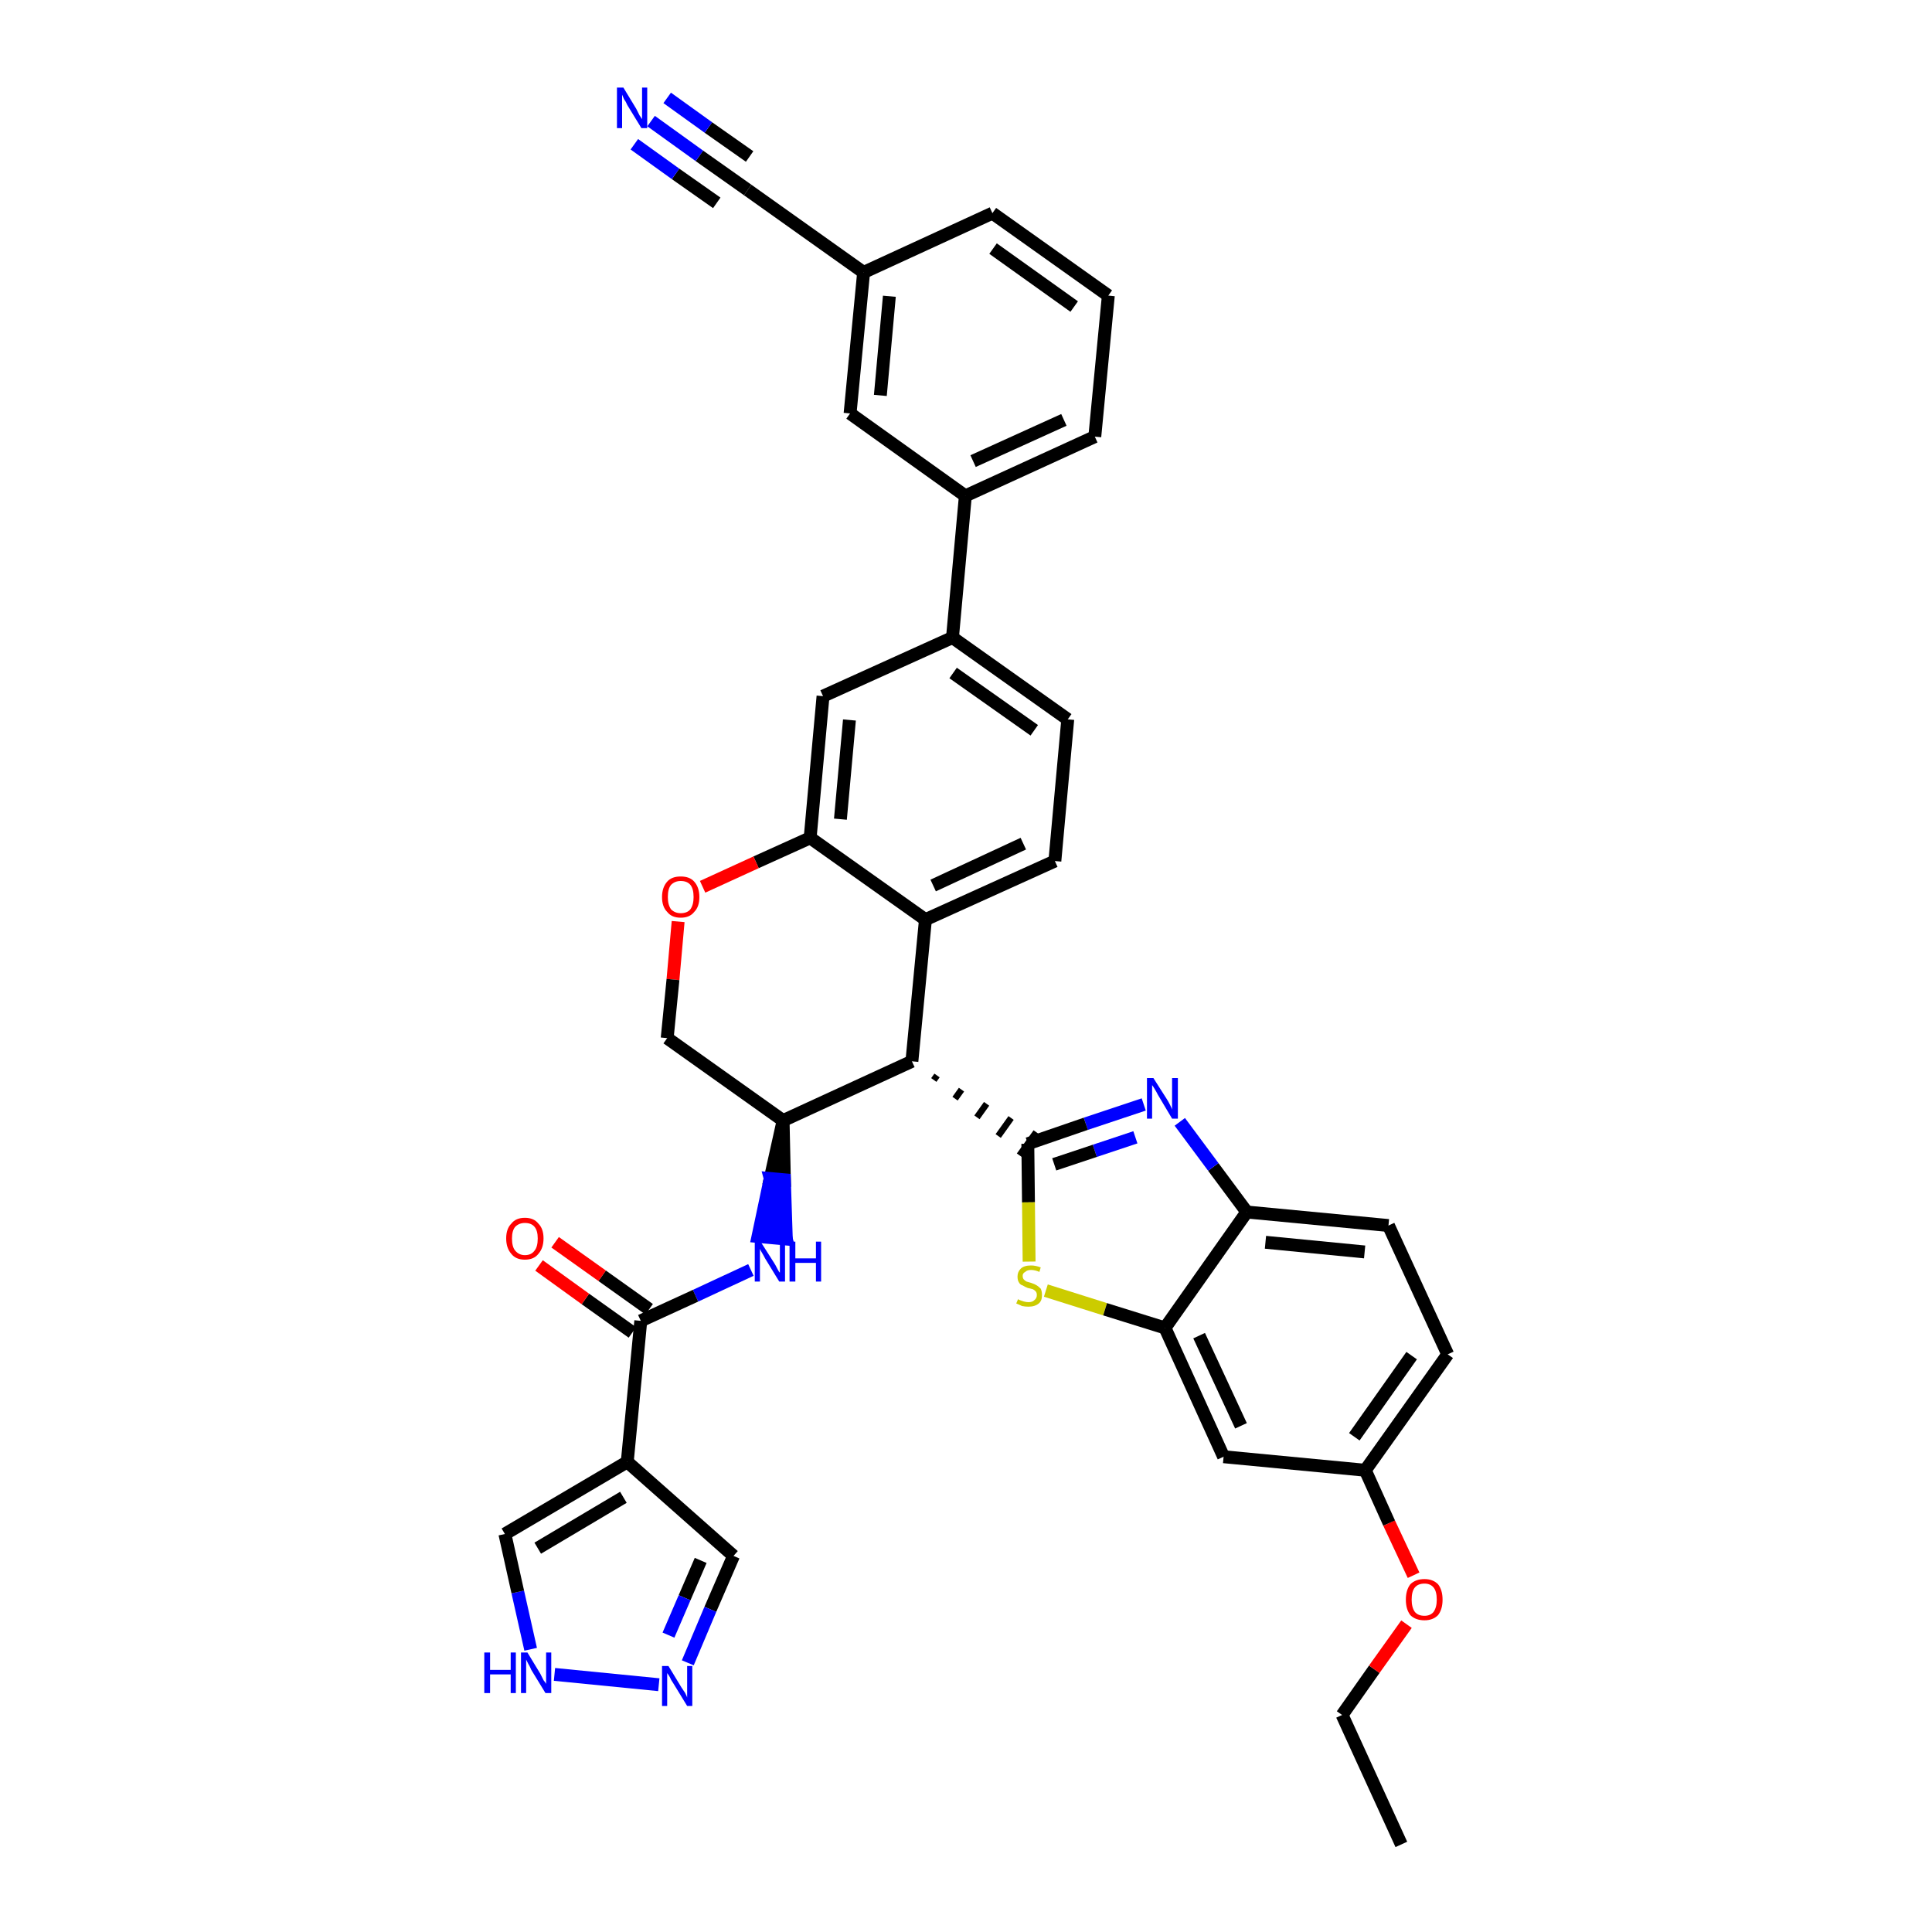 <?xml version='1.0' encoding='iso-8859-1'?>
<svg version='1.1' baseProfile='full'
              xmlns='http://www.w3.org/2000/svg'
                      xmlns:rdkit='http://www.rdkit.org/xml'
                      xmlns:xlink='http://www.w3.org/1999/xlink'
                  xml:space='preserve'
width='300px' height='300px' viewBox='0 0 300 300'>
<!-- END OF HEADER -->
<path class='bond-0 atom-0 atom-1' d='M 217.6,286.4 L 208.4,266.3' style='fill:none;fill-rule:evenodd;stroke:#000000;stroke-width:2.0px;stroke-linecap:butt;stroke-linejoin:miter;stroke-opacity:1' />
<path class='bond-1 atom-1 atom-2' d='M 208.4,266.3 L 213.4,259.2' style='fill:none;fill-rule:evenodd;stroke:#000000;stroke-width:2.0px;stroke-linecap:butt;stroke-linejoin:miter;stroke-opacity:1' />
<path class='bond-1 atom-1 atom-2' d='M 213.4,259.2 L 218.4,252.2' style='fill:none;fill-rule:evenodd;stroke:#FF0000;stroke-width:2.0px;stroke-linecap:butt;stroke-linejoin:miter;stroke-opacity:1' />
<path class='bond-2 atom-2 atom-3' d='M 219.5,244.6 L 215.7,236.5' style='fill:none;fill-rule:evenodd;stroke:#FF0000;stroke-width:2.0px;stroke-linecap:butt;stroke-linejoin:miter;stroke-opacity:1' />
<path class='bond-2 atom-2 atom-3' d='M 215.7,236.5 L 212.0,228.3' style='fill:none;fill-rule:evenodd;stroke:#000000;stroke-width:2.0px;stroke-linecap:butt;stroke-linejoin:miter;stroke-opacity:1' />
<path class='bond-3 atom-3 atom-4' d='M 212.0,228.3 L 224.8,210.3' style='fill:none;fill-rule:evenodd;stroke:#000000;stroke-width:2.0px;stroke-linecap:butt;stroke-linejoin:miter;stroke-opacity:1' />
<path class='bond-3 atom-3 atom-4' d='M 210.3,223.1 L 219.2,210.5' style='fill:none;fill-rule:evenodd;stroke:#000000;stroke-width:2.0px;stroke-linecap:butt;stroke-linejoin:miter;stroke-opacity:1' />
<path class='bond-37 atom-37 atom-3' d='M 190.0,226.2 L 212.0,228.3' style='fill:none;fill-rule:evenodd;stroke:#000000;stroke-width:2.0px;stroke-linecap:butt;stroke-linejoin:miter;stroke-opacity:1' />
<path class='bond-4 atom-4 atom-5' d='M 224.8,210.3 L 215.6,190.3' style='fill:none;fill-rule:evenodd;stroke:#000000;stroke-width:2.0px;stroke-linecap:butt;stroke-linejoin:miter;stroke-opacity:1' />
<path class='bond-5 atom-5 atom-6' d='M 215.6,190.3 L 193.6,188.2' style='fill:none;fill-rule:evenodd;stroke:#000000;stroke-width:2.0px;stroke-linecap:butt;stroke-linejoin:miter;stroke-opacity:1' />
<path class='bond-5 atom-5 atom-6' d='M 211.9,194.4 L 196.5,192.9' style='fill:none;fill-rule:evenodd;stroke:#000000;stroke-width:2.0px;stroke-linecap:butt;stroke-linejoin:miter;stroke-opacity:1' />
<path class='bond-6 atom-6 atom-7' d='M 193.6,188.2 L 188.4,181.2' style='fill:none;fill-rule:evenodd;stroke:#000000;stroke-width:2.0px;stroke-linecap:butt;stroke-linejoin:miter;stroke-opacity:1' />
<path class='bond-6 atom-6 atom-7' d='M 188.4,181.2 L 183.2,174.2' style='fill:none;fill-rule:evenodd;stroke:#0000FF;stroke-width:2.0px;stroke-linecap:butt;stroke-linejoin:miter;stroke-opacity:1' />
<path class='bond-38 atom-36 atom-6' d='M 180.9,206.2 L 193.6,188.2' style='fill:none;fill-rule:evenodd;stroke:#000000;stroke-width:2.0px;stroke-linecap:butt;stroke-linejoin:miter;stroke-opacity:1' />
<path class='bond-7 atom-7 atom-8' d='M 177.6,171.5 L 168.6,174.5' style='fill:none;fill-rule:evenodd;stroke:#0000FF;stroke-width:2.0px;stroke-linecap:butt;stroke-linejoin:miter;stroke-opacity:1' />
<path class='bond-7 atom-7 atom-8' d='M 168.6,174.5 L 159.6,177.6' style='fill:none;fill-rule:evenodd;stroke:#000000;stroke-width:2.0px;stroke-linecap:butt;stroke-linejoin:miter;stroke-opacity:1' />
<path class='bond-7 atom-7 atom-8' d='M 176.3,176.6 L 170.0,178.7' style='fill:none;fill-rule:evenodd;stroke:#0000FF;stroke-width:2.0px;stroke-linecap:butt;stroke-linejoin:miter;stroke-opacity:1' />
<path class='bond-7 atom-7 atom-8' d='M 170.0,178.7 L 163.7,180.8' style='fill:none;fill-rule:evenodd;stroke:#000000;stroke-width:2.0px;stroke-linecap:butt;stroke-linejoin:miter;stroke-opacity:1' />
<path class='bond-8 atom-9 atom-8' d='M 145.0,167.7 L 145.5,167.0' style='fill:none;fill-rule:evenodd;stroke:#000000;stroke-width:1.0px;stroke-linecap:butt;stroke-linejoin:miter;stroke-opacity:1' />
<path class='bond-8 atom-9 atom-8' d='M 148.3,170.6 L 149.3,169.2' style='fill:none;fill-rule:evenodd;stroke:#000000;stroke-width:1.0px;stroke-linecap:butt;stroke-linejoin:miter;stroke-opacity:1' />
<path class='bond-8 atom-9 atom-8' d='M 151.7,173.5 L 153.2,171.4' style='fill:none;fill-rule:evenodd;stroke:#000000;stroke-width:1.0px;stroke-linecap:butt;stroke-linejoin:miter;stroke-opacity:1' />
<path class='bond-8 atom-9 atom-8' d='M 155.0,176.4 L 157.0,173.6' style='fill:none;fill-rule:evenodd;stroke:#000000;stroke-width:1.0px;stroke-linecap:butt;stroke-linejoin:miter;stroke-opacity:1' />
<path class='bond-8 atom-9 atom-8' d='M 158.3,179.4 L 160.9,175.8' style='fill:none;fill-rule:evenodd;stroke:#000000;stroke-width:1.0px;stroke-linecap:butt;stroke-linejoin:miter;stroke-opacity:1' />
<path class='bond-34 atom-8 atom-35' d='M 159.6,177.6 L 159.7,186.7' style='fill:none;fill-rule:evenodd;stroke:#000000;stroke-width:2.0px;stroke-linecap:butt;stroke-linejoin:miter;stroke-opacity:1' />
<path class='bond-34 atom-8 atom-35' d='M 159.7,186.7 L 159.8,195.9' style='fill:none;fill-rule:evenodd;stroke:#CCCC00;stroke-width:2.0px;stroke-linecap:butt;stroke-linejoin:miter;stroke-opacity:1' />
<path class='bond-9 atom-9 atom-10' d='M 141.6,164.8 L 143.7,142.8' style='fill:none;fill-rule:evenodd;stroke:#000000;stroke-width:2.0px;stroke-linecap:butt;stroke-linejoin:miter;stroke-opacity:1' />
<path class='bond-39 atom-26 atom-9' d='M 121.6,174.0 L 141.6,164.8' style='fill:none;fill-rule:evenodd;stroke:#000000;stroke-width:2.0px;stroke-linecap:butt;stroke-linejoin:miter;stroke-opacity:1' />
<path class='bond-10 atom-10 atom-11' d='M 143.7,142.8 L 163.8,133.7' style='fill:none;fill-rule:evenodd;stroke:#000000;stroke-width:2.0px;stroke-linecap:butt;stroke-linejoin:miter;stroke-opacity:1' />
<path class='bond-10 atom-10 atom-11' d='M 144.9,137.5 L 158.9,131.0' style='fill:none;fill-rule:evenodd;stroke:#000000;stroke-width:2.0px;stroke-linecap:butt;stroke-linejoin:miter;stroke-opacity:1' />
<path class='bond-41 atom-23 atom-10' d='M 125.8,130.1 L 143.7,142.8' style='fill:none;fill-rule:evenodd;stroke:#000000;stroke-width:2.0px;stroke-linecap:butt;stroke-linejoin:miter;stroke-opacity:1' />
<path class='bond-11 atom-11 atom-12' d='M 163.8,133.7 L 165.8,111.7' style='fill:none;fill-rule:evenodd;stroke:#000000;stroke-width:2.0px;stroke-linecap:butt;stroke-linejoin:miter;stroke-opacity:1' />
<path class='bond-12 atom-12 atom-13' d='M 165.8,111.7 L 147.9,99.0' style='fill:none;fill-rule:evenodd;stroke:#000000;stroke-width:2.0px;stroke-linecap:butt;stroke-linejoin:miter;stroke-opacity:1' />
<path class='bond-12 atom-12 atom-13' d='M 160.6,113.4 L 148.0,104.5' style='fill:none;fill-rule:evenodd;stroke:#000000;stroke-width:2.0px;stroke-linecap:butt;stroke-linejoin:miter;stroke-opacity:1' />
<path class='bond-13 atom-13 atom-14' d='M 147.9,99.0 L 149.9,77.0' style='fill:none;fill-rule:evenodd;stroke:#000000;stroke-width:2.0px;stroke-linecap:butt;stroke-linejoin:miter;stroke-opacity:1' />
<path class='bond-21 atom-13 atom-22' d='M 147.9,99.0 L 127.8,108.1' style='fill:none;fill-rule:evenodd;stroke:#000000;stroke-width:2.0px;stroke-linecap:butt;stroke-linejoin:miter;stroke-opacity:1' />
<path class='bond-14 atom-14 atom-15' d='M 149.9,77.0 L 170.0,67.8' style='fill:none;fill-rule:evenodd;stroke:#000000;stroke-width:2.0px;stroke-linecap:butt;stroke-linejoin:miter;stroke-opacity:1' />
<path class='bond-14 atom-14 atom-15' d='M 151.1,71.6 L 165.2,65.2' style='fill:none;fill-rule:evenodd;stroke:#000000;stroke-width:2.0px;stroke-linecap:butt;stroke-linejoin:miter;stroke-opacity:1' />
<path class='bond-42 atom-21 atom-14' d='M 132.0,64.2 L 149.9,77.0' style='fill:none;fill-rule:evenodd;stroke:#000000;stroke-width:2.0px;stroke-linecap:butt;stroke-linejoin:miter;stroke-opacity:1' />
<path class='bond-15 atom-15 atom-16' d='M 170.0,67.8 L 172.1,45.9' style='fill:none;fill-rule:evenodd;stroke:#000000;stroke-width:2.0px;stroke-linecap:butt;stroke-linejoin:miter;stroke-opacity:1' />
<path class='bond-16 atom-16 atom-17' d='M 172.1,45.9 L 154.1,33.1' style='fill:none;fill-rule:evenodd;stroke:#000000;stroke-width:2.0px;stroke-linecap:butt;stroke-linejoin:miter;stroke-opacity:1' />
<path class='bond-16 atom-16 atom-17' d='M 166.8,47.6 L 154.2,38.6' style='fill:none;fill-rule:evenodd;stroke:#000000;stroke-width:2.0px;stroke-linecap:butt;stroke-linejoin:miter;stroke-opacity:1' />
<path class='bond-17 atom-17 atom-18' d='M 154.1,33.1 L 134.1,42.3' style='fill:none;fill-rule:evenodd;stroke:#000000;stroke-width:2.0px;stroke-linecap:butt;stroke-linejoin:miter;stroke-opacity:1' />
<path class='bond-18 atom-18 atom-19' d='M 134.1,42.3 L 116.1,29.5' style='fill:none;fill-rule:evenodd;stroke:#000000;stroke-width:2.0px;stroke-linecap:butt;stroke-linejoin:miter;stroke-opacity:1' />
<path class='bond-20 atom-18 atom-21' d='M 134.1,42.3 L 132.0,64.2' style='fill:none;fill-rule:evenodd;stroke:#000000;stroke-width:2.0px;stroke-linecap:butt;stroke-linejoin:miter;stroke-opacity:1' />
<path class='bond-20 atom-18 atom-21' d='M 138.1,46.0 L 136.7,61.4' style='fill:none;fill-rule:evenodd;stroke:#000000;stroke-width:2.0px;stroke-linecap:butt;stroke-linejoin:miter;stroke-opacity:1' />
<path class='bond-19 atom-19 atom-20' d='M 116.1,29.5 L 108.6,24.2' style='fill:none;fill-rule:evenodd;stroke:#000000;stroke-width:2.0px;stroke-linecap:butt;stroke-linejoin:miter;stroke-opacity:1' />
<path class='bond-19 atom-19 atom-20' d='M 108.6,24.2 L 101.1,18.8' style='fill:none;fill-rule:evenodd;stroke:#0000FF;stroke-width:2.0px;stroke-linecap:butt;stroke-linejoin:miter;stroke-opacity:1' />
<path class='bond-19 atom-19 atom-20' d='M 116.4,24.3 L 110.0,19.8' style='fill:none;fill-rule:evenodd;stroke:#000000;stroke-width:2.0px;stroke-linecap:butt;stroke-linejoin:miter;stroke-opacity:1' />
<path class='bond-19 atom-19 atom-20' d='M 110.0,19.8 L 103.6,15.2' style='fill:none;fill-rule:evenodd;stroke:#0000FF;stroke-width:2.0px;stroke-linecap:butt;stroke-linejoin:miter;stroke-opacity:1' />
<path class='bond-19 atom-19 atom-20' d='M 111.3,31.5 L 104.9,27.0' style='fill:none;fill-rule:evenodd;stroke:#000000;stroke-width:2.0px;stroke-linecap:butt;stroke-linejoin:miter;stroke-opacity:1' />
<path class='bond-19 atom-19 atom-20' d='M 104.9,27.0 L 98.5,22.4' style='fill:none;fill-rule:evenodd;stroke:#0000FF;stroke-width:2.0px;stroke-linecap:butt;stroke-linejoin:miter;stroke-opacity:1' />
<path class='bond-22 atom-22 atom-23' d='M 127.8,108.1 L 125.8,130.1' style='fill:none;fill-rule:evenodd;stroke:#000000;stroke-width:2.0px;stroke-linecap:butt;stroke-linejoin:miter;stroke-opacity:1' />
<path class='bond-22 atom-22 atom-23' d='M 131.9,111.8 L 130.5,127.2' style='fill:none;fill-rule:evenodd;stroke:#000000;stroke-width:2.0px;stroke-linecap:butt;stroke-linejoin:miter;stroke-opacity:1' />
<path class='bond-23 atom-23 atom-24' d='M 125.8,130.1 L 117.4,133.9' style='fill:none;fill-rule:evenodd;stroke:#000000;stroke-width:2.0px;stroke-linecap:butt;stroke-linejoin:miter;stroke-opacity:1' />
<path class='bond-23 atom-23 atom-24' d='M 117.4,133.9 L 109.1,137.7' style='fill:none;fill-rule:evenodd;stroke:#FF0000;stroke-width:2.0px;stroke-linecap:butt;stroke-linejoin:miter;stroke-opacity:1' />
<path class='bond-24 atom-24 atom-25' d='M 105.3,143.1 L 104.5,152.1' style='fill:none;fill-rule:evenodd;stroke:#FF0000;stroke-width:2.0px;stroke-linecap:butt;stroke-linejoin:miter;stroke-opacity:1' />
<path class='bond-24 atom-24 atom-25' d='M 104.5,152.1 L 103.6,161.2' style='fill:none;fill-rule:evenodd;stroke:#000000;stroke-width:2.0px;stroke-linecap:butt;stroke-linejoin:miter;stroke-opacity:1' />
<path class='bond-25 atom-25 atom-26' d='M 103.6,161.2 L 121.6,174.0' style='fill:none;fill-rule:evenodd;stroke:#000000;stroke-width:2.0px;stroke-linecap:butt;stroke-linejoin:miter;stroke-opacity:1' />
<path class='bond-26 atom-26 atom-27' d='M 121.6,174.0 L 119.6,183.0 L 121.8,183.2 Z' style='fill:#000000;fill-rule:evenodd;fill-opacity:1;stroke:#000000;stroke-width:2.0px;stroke-linecap:butt;stroke-linejoin:miter;stroke-opacity:1;' />
<path class='bond-26 atom-26 atom-27' d='M 119.6,183.0 L 122.1,192.4 L 117.7,192.0 Z' style='fill:#0000FF;fill-rule:evenodd;fill-opacity:1;stroke:#0000FF;stroke-width:2.0px;stroke-linecap:butt;stroke-linejoin:miter;stroke-opacity:1;' />
<path class='bond-26 atom-26 atom-27' d='M 119.6,183.0 L 121.8,183.2 L 122.1,192.4 Z' style='fill:#0000FF;fill-rule:evenodd;fill-opacity:1;stroke:#0000FF;stroke-width:2.0px;stroke-linecap:butt;stroke-linejoin:miter;stroke-opacity:1;' />
<path class='bond-27 atom-27 atom-28' d='M 116.6,197.2 L 108.0,201.2' style='fill:none;fill-rule:evenodd;stroke:#0000FF;stroke-width:2.0px;stroke-linecap:butt;stroke-linejoin:miter;stroke-opacity:1' />
<path class='bond-27 atom-27 atom-28' d='M 108.0,201.2 L 99.5,205.1' style='fill:none;fill-rule:evenodd;stroke:#000000;stroke-width:2.0px;stroke-linecap:butt;stroke-linejoin:miter;stroke-opacity:1' />
<path class='bond-28 atom-28 atom-29' d='M 100.8,203.3 L 93.5,198.1' style='fill:none;fill-rule:evenodd;stroke:#000000;stroke-width:2.0px;stroke-linecap:butt;stroke-linejoin:miter;stroke-opacity:1' />
<path class='bond-28 atom-28 atom-29' d='M 93.5,198.1 L 86.2,192.9' style='fill:none;fill-rule:evenodd;stroke:#FF0000;stroke-width:2.0px;stroke-linecap:butt;stroke-linejoin:miter;stroke-opacity:1' />
<path class='bond-28 atom-28 atom-29' d='M 98.2,206.9 L 90.9,201.7' style='fill:none;fill-rule:evenodd;stroke:#000000;stroke-width:2.0px;stroke-linecap:butt;stroke-linejoin:miter;stroke-opacity:1' />
<path class='bond-28 atom-28 atom-29' d='M 90.9,201.7 L 83.7,196.5' style='fill:none;fill-rule:evenodd;stroke:#FF0000;stroke-width:2.0px;stroke-linecap:butt;stroke-linejoin:miter;stroke-opacity:1' />
<path class='bond-29 atom-28 atom-30' d='M 99.5,205.1 L 97.4,227.0' style='fill:none;fill-rule:evenodd;stroke:#000000;stroke-width:2.0px;stroke-linecap:butt;stroke-linejoin:miter;stroke-opacity:1' />
<path class='bond-30 atom-30 atom-31' d='M 97.4,227.0 L 113.9,241.6' style='fill:none;fill-rule:evenodd;stroke:#000000;stroke-width:2.0px;stroke-linecap:butt;stroke-linejoin:miter;stroke-opacity:1' />
<path class='bond-40 atom-34 atom-30' d='M 78.4,238.2 L 97.4,227.0' style='fill:none;fill-rule:evenodd;stroke:#000000;stroke-width:2.0px;stroke-linecap:butt;stroke-linejoin:miter;stroke-opacity:1' />
<path class='bond-40 atom-34 atom-30' d='M 83.5,240.4 L 96.8,232.5' style='fill:none;fill-rule:evenodd;stroke:#000000;stroke-width:2.0px;stroke-linecap:butt;stroke-linejoin:miter;stroke-opacity:1' />
<path class='bond-31 atom-31 atom-32' d='M 113.9,241.6 L 110.3,249.9' style='fill:none;fill-rule:evenodd;stroke:#000000;stroke-width:2.0px;stroke-linecap:butt;stroke-linejoin:miter;stroke-opacity:1' />
<path class='bond-31 atom-31 atom-32' d='M 110.3,249.9 L 106.8,258.2' style='fill:none;fill-rule:evenodd;stroke:#0000FF;stroke-width:2.0px;stroke-linecap:butt;stroke-linejoin:miter;stroke-opacity:1' />
<path class='bond-31 atom-31 atom-32' d='M 108.8,242.3 L 106.3,248.1' style='fill:none;fill-rule:evenodd;stroke:#000000;stroke-width:2.0px;stroke-linecap:butt;stroke-linejoin:miter;stroke-opacity:1' />
<path class='bond-31 atom-31 atom-32' d='M 106.3,248.1 L 103.8,253.9' style='fill:none;fill-rule:evenodd;stroke:#0000FF;stroke-width:2.0px;stroke-linecap:butt;stroke-linejoin:miter;stroke-opacity:1' />
<path class='bond-32 atom-32 atom-33' d='M 102.3,261.6 L 86.1,260.0' style='fill:none;fill-rule:evenodd;stroke:#0000FF;stroke-width:2.0px;stroke-linecap:butt;stroke-linejoin:miter;stroke-opacity:1' />
<path class='bond-33 atom-33 atom-34' d='M 82.4,256.1 L 80.4,247.2' style='fill:none;fill-rule:evenodd;stroke:#0000FF;stroke-width:2.0px;stroke-linecap:butt;stroke-linejoin:miter;stroke-opacity:1' />
<path class='bond-33 atom-33 atom-34' d='M 80.4,247.2 L 78.4,238.2' style='fill:none;fill-rule:evenodd;stroke:#000000;stroke-width:2.0px;stroke-linecap:butt;stroke-linejoin:miter;stroke-opacity:1' />
<path class='bond-35 atom-35 atom-36' d='M 162.4,200.4 L 171.6,203.3' style='fill:none;fill-rule:evenodd;stroke:#CCCC00;stroke-width:2.0px;stroke-linecap:butt;stroke-linejoin:miter;stroke-opacity:1' />
<path class='bond-35 atom-35 atom-36' d='M 171.6,203.3 L 180.9,206.2' style='fill:none;fill-rule:evenodd;stroke:#000000;stroke-width:2.0px;stroke-linecap:butt;stroke-linejoin:miter;stroke-opacity:1' />
<path class='bond-36 atom-36 atom-37' d='M 180.9,206.2 L 190.0,226.2' style='fill:none;fill-rule:evenodd;stroke:#000000;stroke-width:2.0px;stroke-linecap:butt;stroke-linejoin:miter;stroke-opacity:1' />
<path class='bond-36 atom-36 atom-37' d='M 186.2,207.4 L 192.7,221.4' style='fill:none;fill-rule:evenodd;stroke:#000000;stroke-width:2.0px;stroke-linecap:butt;stroke-linejoin:miter;stroke-opacity:1' />
<path  class='atom-2' d='M 218.3 248.4
Q 218.3 246.9, 219.0 246.0
Q 219.8 245.2, 221.2 245.2
Q 222.5 245.2, 223.3 246.0
Q 224.0 246.9, 224.0 248.4
Q 224.0 249.9, 223.3 250.8
Q 222.5 251.6, 221.2 251.6
Q 219.8 251.6, 219.0 250.8
Q 218.3 249.9, 218.3 248.4
M 221.2 250.9
Q 222.1 250.9, 222.6 250.3
Q 223.1 249.6, 223.1 248.4
Q 223.1 247.1, 222.6 246.5
Q 222.1 245.9, 221.2 245.9
Q 220.2 245.9, 219.7 246.5
Q 219.2 247.1, 219.2 248.4
Q 219.2 249.6, 219.7 250.3
Q 220.2 250.9, 221.2 250.9
' fill='#FF0000'/>
<path  class='atom-7' d='M 179.1 167.4
L 181.2 170.7
Q 181.4 171.0, 181.7 171.6
Q 182.0 172.2, 182.0 172.3
L 182.0 167.4
L 182.9 167.4
L 182.9 173.7
L 182.0 173.7
L 179.8 170.0
Q 179.6 169.6, 179.3 169.1
Q 179.0 168.6, 178.9 168.5
L 178.9 173.7
L 178.1 173.7
L 178.1 167.4
L 179.1 167.4
' fill='#0000FF'/>
<path  class='atom-20' d='M 96.8 13.6
L 98.8 16.9
Q 99.0 17.3, 99.3 17.9
Q 99.7 18.5, 99.7 18.5
L 99.7 13.6
L 100.5 13.6
L 100.5 19.9
L 99.6 19.9
L 97.4 16.3
Q 97.2 15.8, 96.9 15.4
Q 96.7 14.9, 96.6 14.7
L 96.6 19.9
L 95.8 19.9
L 95.8 13.6
L 96.8 13.6
' fill='#0000FF'/>
<path  class='atom-24' d='M 102.8 139.3
Q 102.8 137.8, 103.6 136.9
Q 104.3 136.1, 105.7 136.1
Q 107.1 136.1, 107.8 136.9
Q 108.6 137.8, 108.6 139.3
Q 108.6 140.8, 107.8 141.6
Q 107.1 142.5, 105.7 142.5
Q 104.3 142.5, 103.6 141.6
Q 102.8 140.8, 102.8 139.3
M 105.7 141.8
Q 106.7 141.8, 107.2 141.2
Q 107.7 140.5, 107.7 139.3
Q 107.7 138.0, 107.2 137.4
Q 106.7 136.8, 105.7 136.8
Q 104.8 136.8, 104.2 137.4
Q 103.7 138.0, 103.7 139.3
Q 103.7 140.5, 104.2 141.2
Q 104.8 141.8, 105.7 141.8
' fill='#FF0000'/>
<path  class='atom-27' d='M 118.1 192.8
L 120.2 196.1
Q 120.4 196.4, 120.7 197.0
Q 121.0 197.6, 121.1 197.6
L 121.1 192.8
L 121.9 192.8
L 121.9 199.0
L 121.0 199.0
L 118.8 195.4
Q 118.6 195.0, 118.3 194.5
Q 118.0 194.0, 118.0 193.9
L 118.0 199.0
L 117.2 199.0
L 117.2 192.8
L 118.1 192.8
' fill='#0000FF'/>
<path  class='atom-27' d='M 122.6 192.8
L 123.5 192.8
L 123.5 195.4
L 126.7 195.4
L 126.7 192.8
L 127.5 192.8
L 127.5 199.0
L 126.7 199.0
L 126.7 196.1
L 123.5 196.1
L 123.5 199.0
L 122.6 199.0
L 122.6 192.8
' fill='#0000FF'/>
<path  class='atom-29' d='M 78.6 192.3
Q 78.6 190.8, 79.4 190.0
Q 80.1 189.1, 81.5 189.1
Q 82.9 189.1, 83.6 190.0
Q 84.4 190.8, 84.4 192.3
Q 84.4 193.8, 83.6 194.7
Q 82.9 195.6, 81.5 195.6
Q 80.1 195.6, 79.4 194.7
Q 78.6 193.8, 78.6 192.3
M 81.5 194.9
Q 82.5 194.9, 83.0 194.2
Q 83.5 193.6, 83.5 192.3
Q 83.5 191.1, 83.0 190.5
Q 82.5 189.9, 81.5 189.9
Q 80.6 189.9, 80.0 190.5
Q 79.5 191.1, 79.5 192.3
Q 79.5 193.6, 80.0 194.2
Q 80.6 194.9, 81.5 194.9
' fill='#FF0000'/>
<path  class='atom-32' d='M 103.8 258.7
L 105.8 262.0
Q 106.0 262.3, 106.4 262.9
Q 106.7 263.5, 106.7 263.6
L 106.7 258.7
L 107.5 258.7
L 107.5 264.9
L 106.7 264.9
L 104.5 261.3
Q 104.2 260.9, 104.0 260.4
Q 103.7 259.9, 103.6 259.8
L 103.6 264.9
L 102.8 264.9
L 102.8 258.7
L 103.8 258.7
' fill='#0000FF'/>
<path  class='atom-33' d='M 75.2 256.6
L 76.1 256.6
L 76.1 259.3
L 79.3 259.3
L 79.3 256.6
L 80.1 256.6
L 80.1 262.9
L 79.3 262.9
L 79.3 260.0
L 76.1 260.0
L 76.1 262.9
L 75.2 262.9
L 75.2 256.6
' fill='#0000FF'/>
<path  class='atom-33' d='M 81.9 256.6
L 83.9 259.9
Q 84.1 260.3, 84.4 260.9
Q 84.8 261.4, 84.8 261.5
L 84.8 256.6
L 85.6 256.6
L 85.6 262.9
L 84.7 262.9
L 82.5 259.3
Q 82.3 258.8, 82.0 258.3
Q 81.8 257.9, 81.7 257.7
L 81.7 262.9
L 80.9 262.9
L 80.9 256.6
L 81.9 256.6
' fill='#0000FF'/>
<path  class='atom-35' d='M 158.1 201.7
Q 158.1 201.8, 158.4 201.9
Q 158.7 202.0, 159.0 202.1
Q 159.4 202.2, 159.7 202.2
Q 160.3 202.2, 160.6 201.9
Q 161.0 201.6, 161.0 201.1
Q 161.0 200.7, 160.8 200.5
Q 160.6 200.3, 160.4 200.2
Q 160.1 200.1, 159.6 200.0
Q 159.1 199.8, 158.8 199.6
Q 158.4 199.5, 158.2 199.1
Q 158.0 198.8, 158.0 198.2
Q 158.0 197.5, 158.5 197.0
Q 159.0 196.5, 160.1 196.5
Q 160.8 196.5, 161.6 196.8
L 161.4 197.5
Q 160.7 197.2, 160.1 197.2
Q 159.5 197.2, 159.2 197.5
Q 158.8 197.7, 158.8 198.1
Q 158.8 198.5, 159.0 198.7
Q 159.2 198.9, 159.4 199.0
Q 159.7 199.1, 160.1 199.2
Q 160.7 199.4, 161.0 199.6
Q 161.3 199.8, 161.6 200.1
Q 161.8 200.5, 161.8 201.1
Q 161.8 202.0, 161.3 202.4
Q 160.7 202.9, 159.7 202.9
Q 159.2 202.9, 158.7 202.8
Q 158.3 202.6, 157.8 202.4
L 158.1 201.7
' fill='#CCCC00'/>
</svg>
